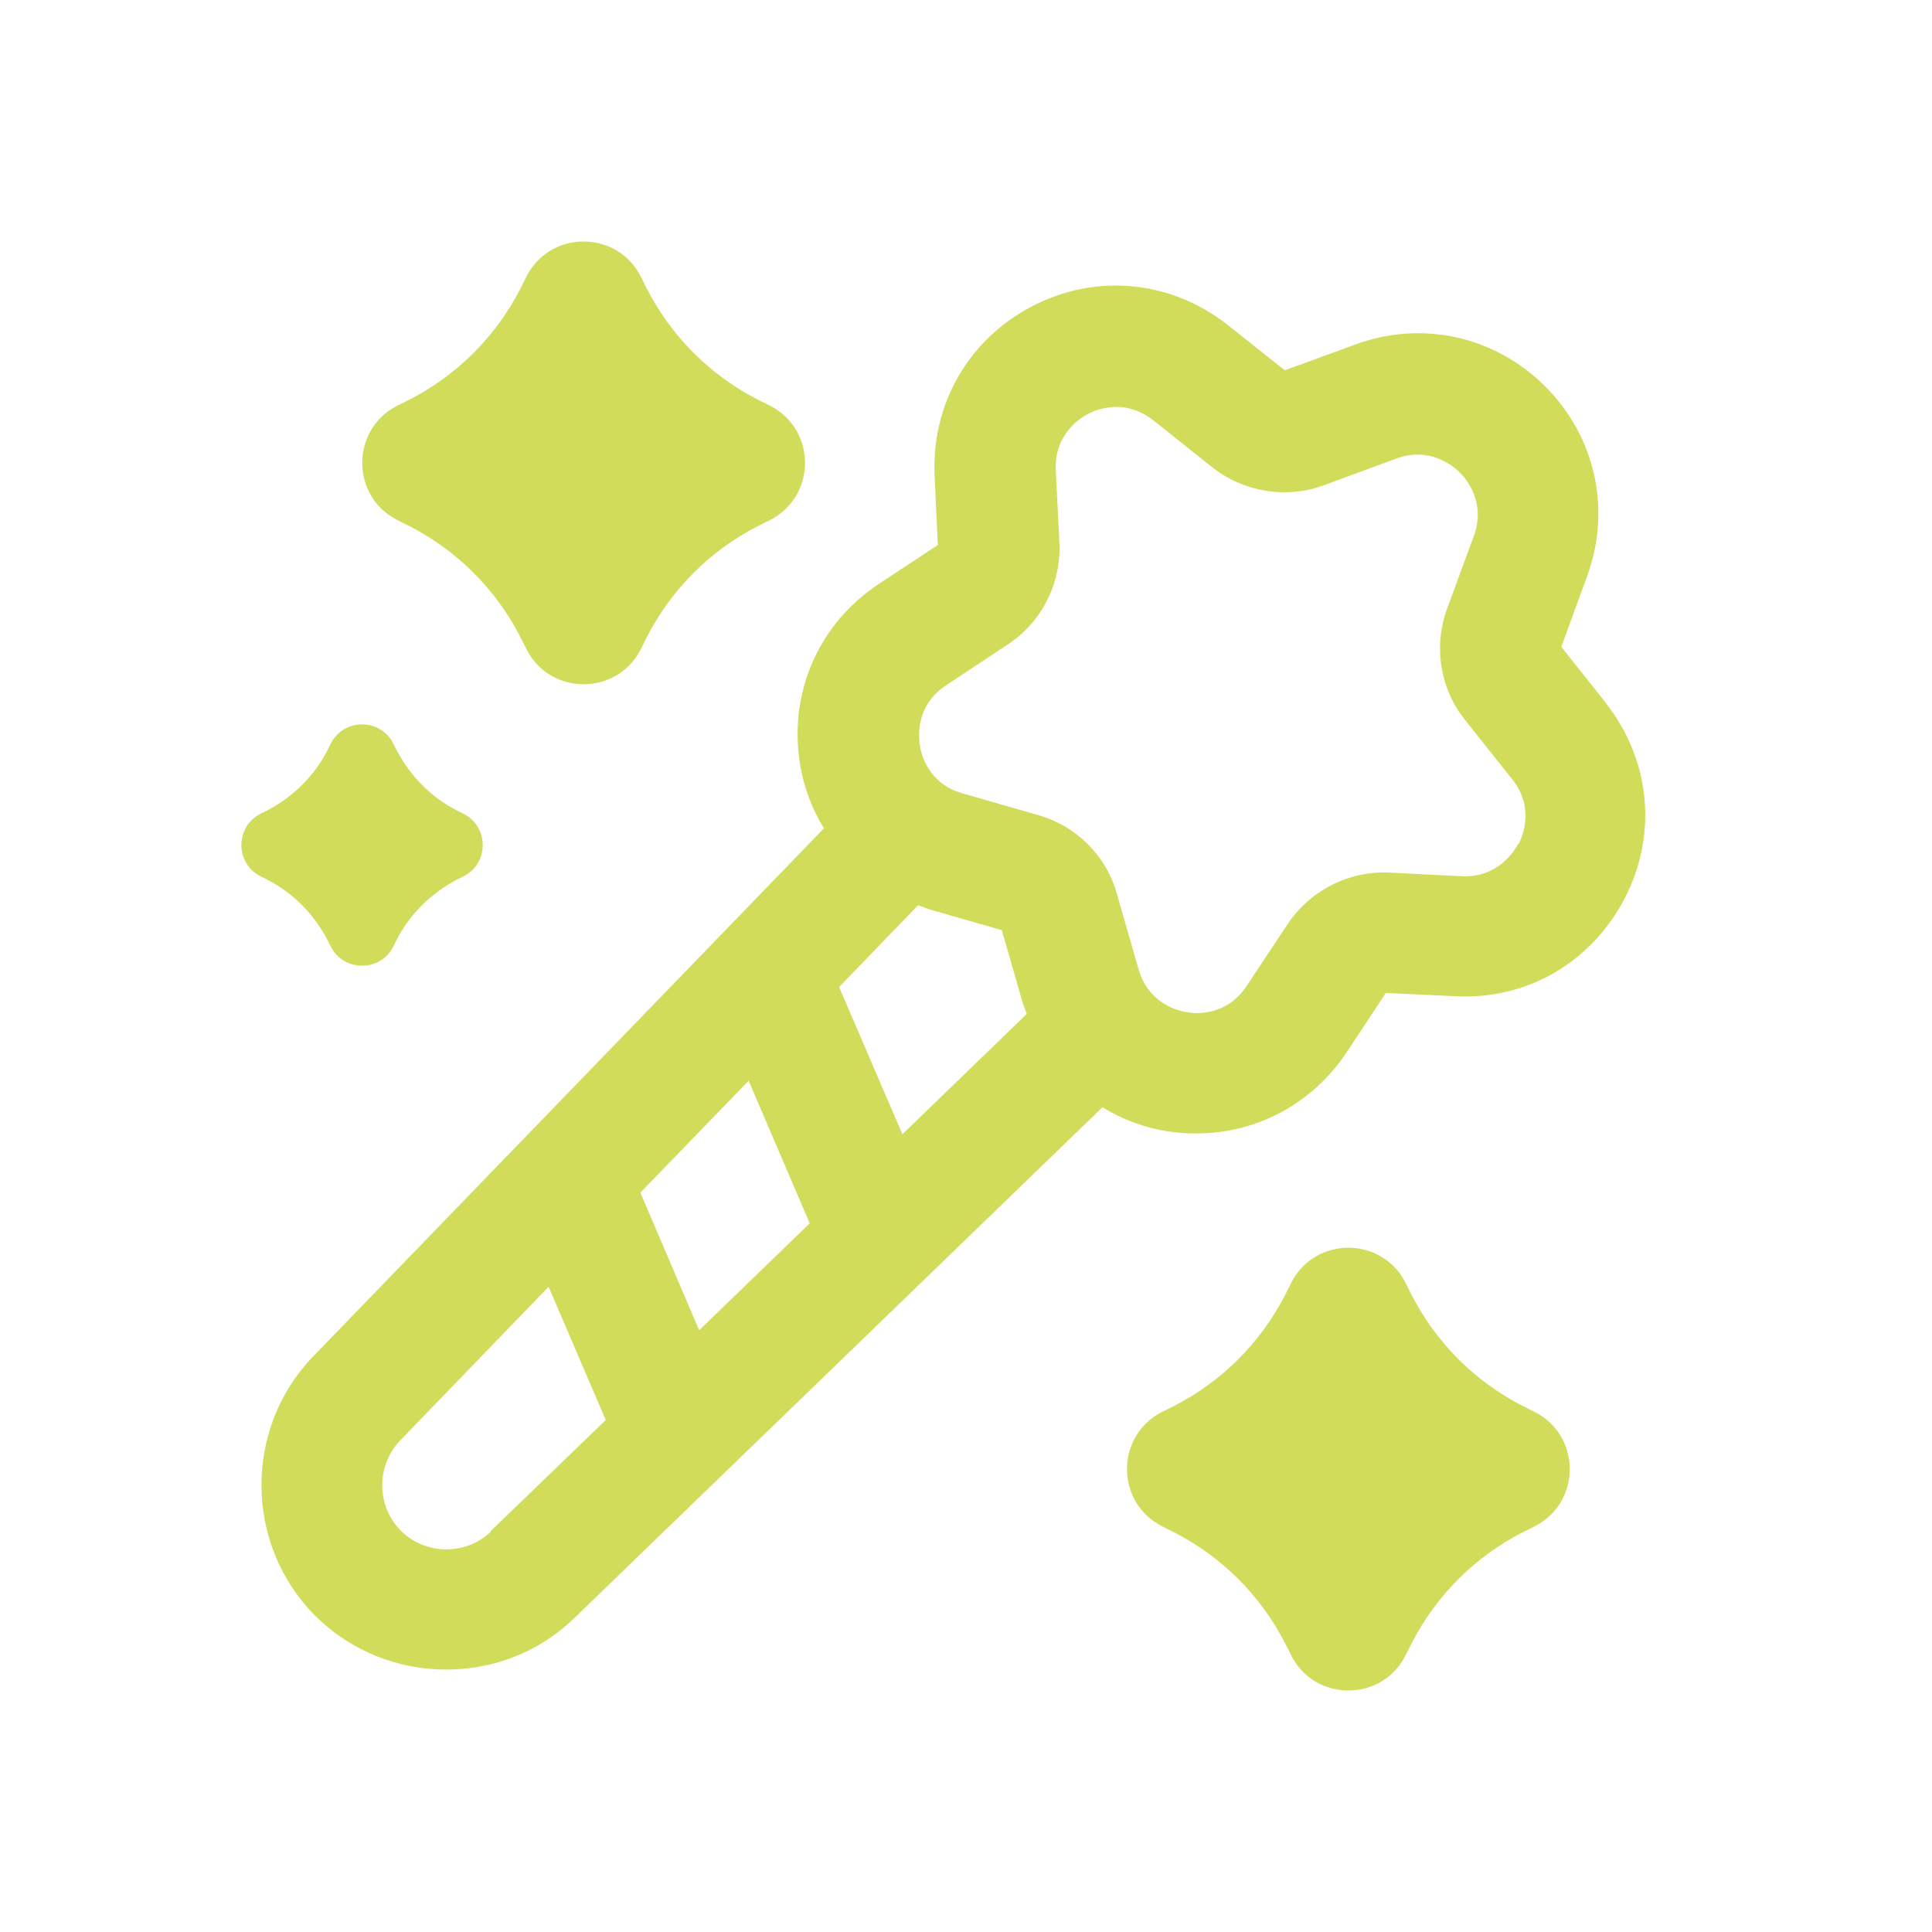 <svg width="48" height="48" viewBox="0 0 48 48" fill="none" xmlns="http://www.w3.org/2000/svg">
<path d="M8.14 23.36L8.22 23.52C8.54 24.15 9.45 24.15 9.77 23.52L9.85 23.36C10.18 22.71 10.71 22.19 11.36 21.85L11.52 21.77C12.15 21.45 12.15 20.54 11.52 20.22L11.36 20.14C10.71 19.81 10.19 19.28 9.85 18.63L9.77 18.47C9.45 17.84 8.54 17.84 8.22 18.47L8.14 18.63C7.81 19.28 7.28 19.8 6.63 20.14L6.47 20.22C5.84 20.54 5.84 21.45 6.47 21.77L6.63 21.85C7.28 22.18 7.8 22.71 8.14 23.36Z" fill="#D1DC5A"/>
<path d="M9.87 12.92L10.17 13.07C11.36 13.68 12.32 14.64 12.93 15.83L13.08 16.13C13.67 17.29 15.33 17.29 15.92 16.13L16.07 15.83C16.68 14.64 17.64 13.68 18.83 13.07L19.13 12.92C20.29 12.33 20.29 10.67 19.13 10.08L18.83 9.93C17.64 9.32 16.68 8.36 16.07 7.17L15.92 6.87C15.33 5.71 13.67 5.71 13.08 6.87L12.93 7.17C12.32 8.36 11.36 9.32 10.17 9.93L9.87 10.08C8.71 10.67 8.71 12.33 9.87 12.92Z" fill="#D1DC5A"/>
<path d="M38.13 35.08L37.83 34.93C36.64 34.32 35.68 33.36 35.07 32.17L34.92 31.87C34.33 30.71 32.67 30.71 32.08 31.87L31.93 32.17C31.32 33.36 30.36 34.32 29.17 34.93L28.87 35.08C27.71 35.67 27.71 37.33 28.87 37.92L29.17 38.07C30.36 38.68 31.32 39.64 31.93 40.83L32.08 41.13C32.67 42.29 34.33 42.29 34.92 41.13L35.07 40.83C35.68 39.64 36.64 38.68 37.83 38.07L38.13 37.92C39.29 37.33 39.29 35.67 38.13 35.08Z" fill="#D1DC5A"/>
<path d="M39.91 17.48L38.79 16.07L39.43 14.32C40.04 12.66 39.64 10.85 38.39 9.6C37.14 8.35 35.33 7.95 33.67 8.56L31.92 9.2L30.51 8.08C29.11 6.97 27.25 6.78 25.66 7.6C24.07 8.42 23.14 10.03 23.22 11.82L23.3 13.54L21.83 14.51C20.35 15.49 19.6 17.19 19.87 18.94C19.96 19.54 20.17 20.09 20.47 20.58L7.78 33.7C6.05 35.49 6.07 38.38 7.83 40.14C8.72 41.03 9.9 41.48 11.08 41.48C12.26 41.48 13.39 41.05 14.27 40.2L27.39 27.51C27.88 27.81 28.43 28.02 29.03 28.11C29.27 28.15 29.5 28.16 29.73 28.16C31.22 28.16 32.61 27.42 33.46 26.14L34.43 24.67L36.15 24.75C37.94 24.85 39.55 23.9 40.37 22.31C41.19 20.72 41 18.86 39.89 17.46L39.91 17.48ZM20.85 24.52L22.81 22.49C22.9 22.52 22.99 22.56 23.08 22.59L24.89 23.11L25.41 24.92C25.44 25.01 25.48 25.1 25.51 25.19L22.42 28.18L20.85 24.53V24.52ZM20.11 30.4L17.37 33.05L15.91 29.63L18.6 26.85L20.12 30.4H20.11ZM12.2 38.05C11.58 38.65 10.57 38.64 9.96 38.03C9.35 37.42 9.34 36.42 9.94 35.79L13.63 31.97L15.05 35.28L12.19 38.04L12.2 38.05ZM37.72 20.96C37.62 21.16 37.2 21.81 36.32 21.77L34.52 21.68C33.52 21.63 32.55 22.12 31.99 22.96L30.97 24.5C30.48 25.24 29.72 25.19 29.5 25.15C29.28 25.12 28.54 24.94 28.29 24.09L27.75 22.21C27.48 21.25 26.74 20.52 25.79 20.25L23.91 19.71C23.06 19.47 22.88 18.73 22.85 18.5C22.82 18.27 22.76 17.52 23.5 17.03L25.04 16.01C25.88 15.46 26.37 14.49 26.32 13.48L26.23 11.68C26.19 10.79 26.84 10.38 27.04 10.28C27.15 10.22 27.41 10.11 27.74 10.11C28.01 10.11 28.33 10.19 28.65 10.44L30.12 11.61C30.89 12.22 31.95 12.4 32.88 12.06L34.7 11.39C35.53 11.09 36.11 11.58 36.27 11.74C36.43 11.9 36.92 12.48 36.62 13.31L35.95 15.13C35.61 16.06 35.78 17.12 36.4 17.89L37.57 19.36C38.13 20.06 37.83 20.77 37.73 20.97L37.72 20.96Z" fill="#D1DC5A"/>
</svg>
